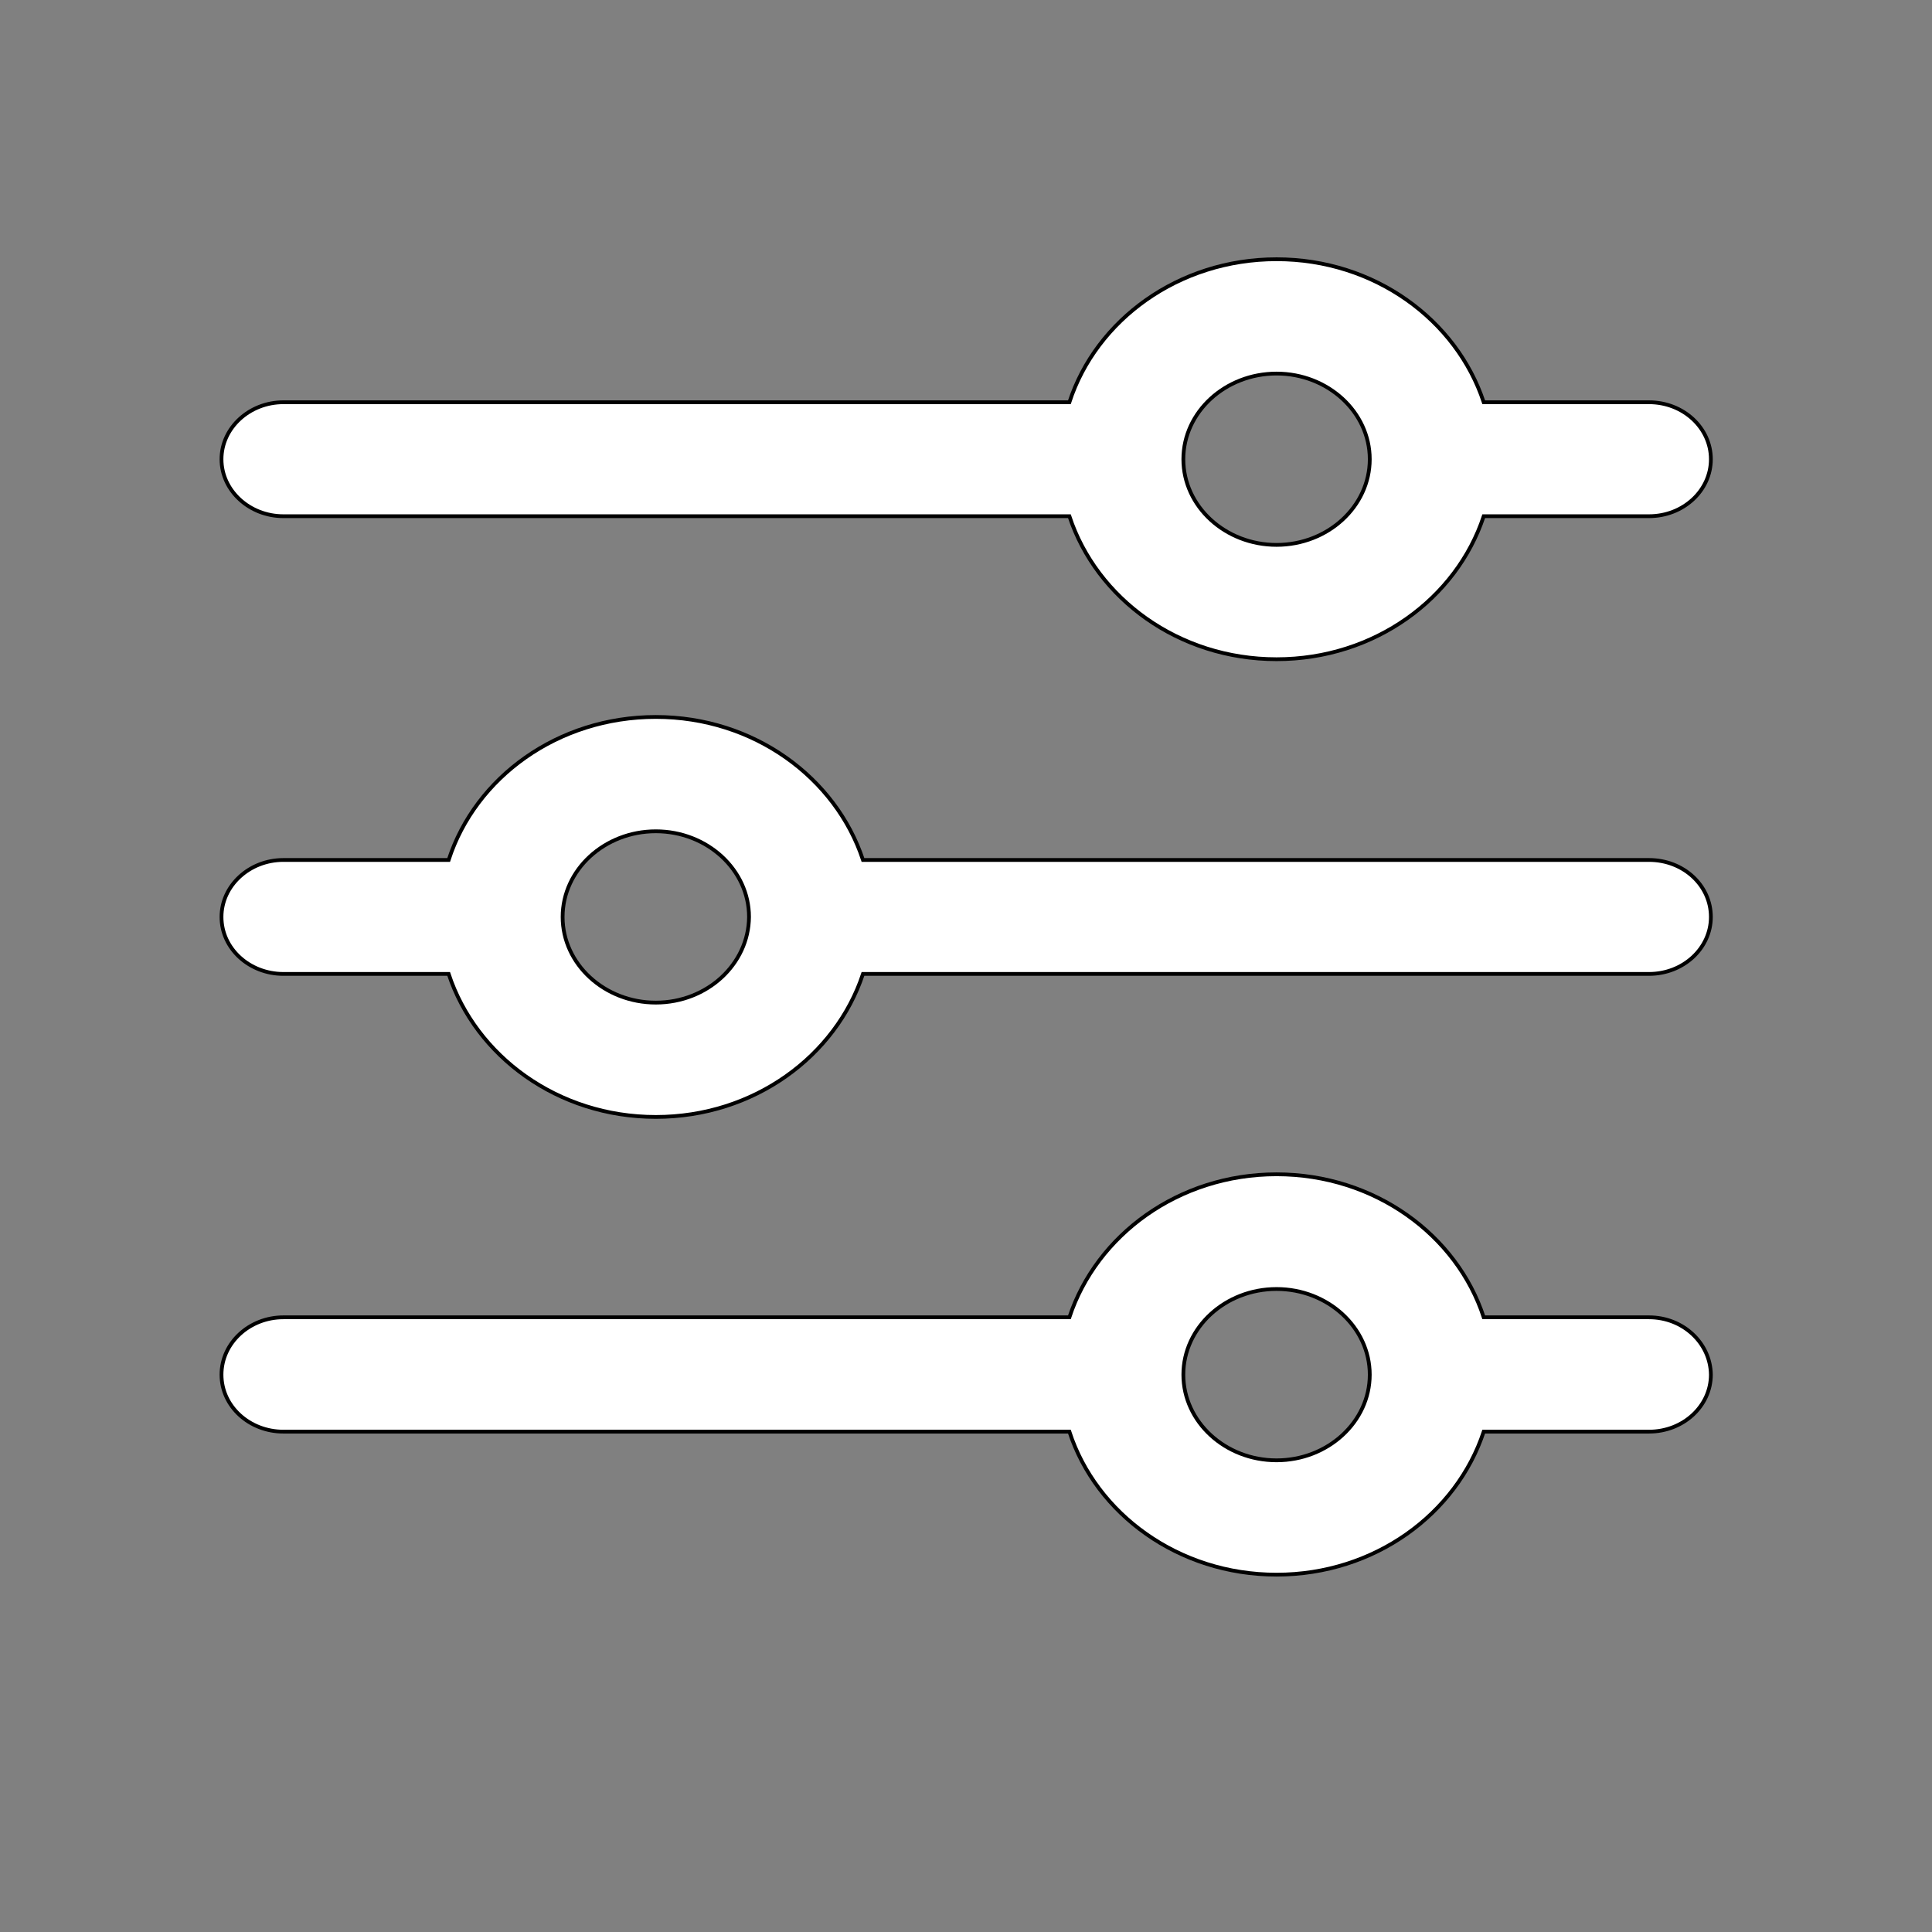 <?xml version="1.0" encoding="utf-8"?>
<!-- Generator: Adobe Illustrator 25.2.1, SVG Export Plug-In . SVG Version: 6.00 Build 0)  -->
<svg version="1.1" id="Capa_1" xmlns="http://www.w3.org/2000/svg" xmlns:xlink="http://www.w3.org/1999/xlink" x="0px" y="0px"
	 viewBox="0 0 512 512" style="enable-background:new 0 0 512 512;" xml:space="preserve">
<rect x="0" y="0" width="512" height="512" fill="#808080" stroke="none"/>
<style type="text/css">
	.st0{fill:#FFFFFF;stroke:#000000;stroke-miterlimit:10;}
</style>
<g>
	<g>
		<path class="st0" d="M437,349.1h-43.8c-7.1-21.8-28.9-37.9-54.9-37.9c-26,0-47.7,16.1-54.9,37.9H75.1c-9,0-16.4,6.8-16.4,15.2
			c0,8.4,7.4,15.1,16.4,15.1h208.3c7.1,21.8,28.9,37.9,54.9,37.9c26,0,47.7-16.1,54.9-37.9h43.8c9.1,0,16.4-6.8,16.4-15.1
			C453.3,356,446.1,349.1,437,349.1z M338.3,387c-13.6,0-24.7-10.2-24.7-22.7c0-12.5,11.1-22.7,24.7-22.7
			c13.6,0,24.7,10.2,24.7,22.7C363,376.8,351.9,387,338.3,387z"/>
	</g>
</g>
<g>
	<g>
		<path class="st0" d="M437,106.6h-43.8c-7.2-21.8-28.9-37.9-54.9-37.9c-26,0-47.8,16.1-54.9,37.9H75.1c-9,0-16.4,6.8-16.4,15.1
			s7.4,15.1,16.4,15.1h208.3c7.2,21.8,28.9,37.9,54.9,37.9c26,0,47.7-16.1,54.9-37.9h43.8c9.1,0,16.4-6.8,16.4-15.1
			S446.1,106.6,437,106.6z M338.3,144.4c-13.6,0-24.7-10.2-24.7-22.7S324.7,99,338.3,99c13.6,0,24.7,10.2,24.7,22.7
			S351.9,144.4,338.3,144.4z"/>
	</g>
</g>
<g>
	<g>
		<path class="st0" d="M437,227.9H228.7c-7.2-21.8-28.9-37.9-54.9-37.9S126,206,118.9,227.9H75.1c-9,0-16.4,6.8-16.4,15.1
			c0,8.4,7.4,15.1,16.4,15.1h43.8c7.2,21.8,28.9,37.9,54.9,37.9s47.7-16.1,54.9-37.9h208.3c9.1,0,16.4-6.8,16.4-15.1
			C453.4,234.6,446.1,227.9,437,227.9z M173.8,265.7c-13.6,0-24.7-10.2-24.7-22.7c0-12.5,11.1-22.7,24.7-22.7s24.7,10.2,24.7,22.7
			C198.4,255.5,187.4,265.7,173.8,265.7z"/>
	</g>
</g>
</svg>
